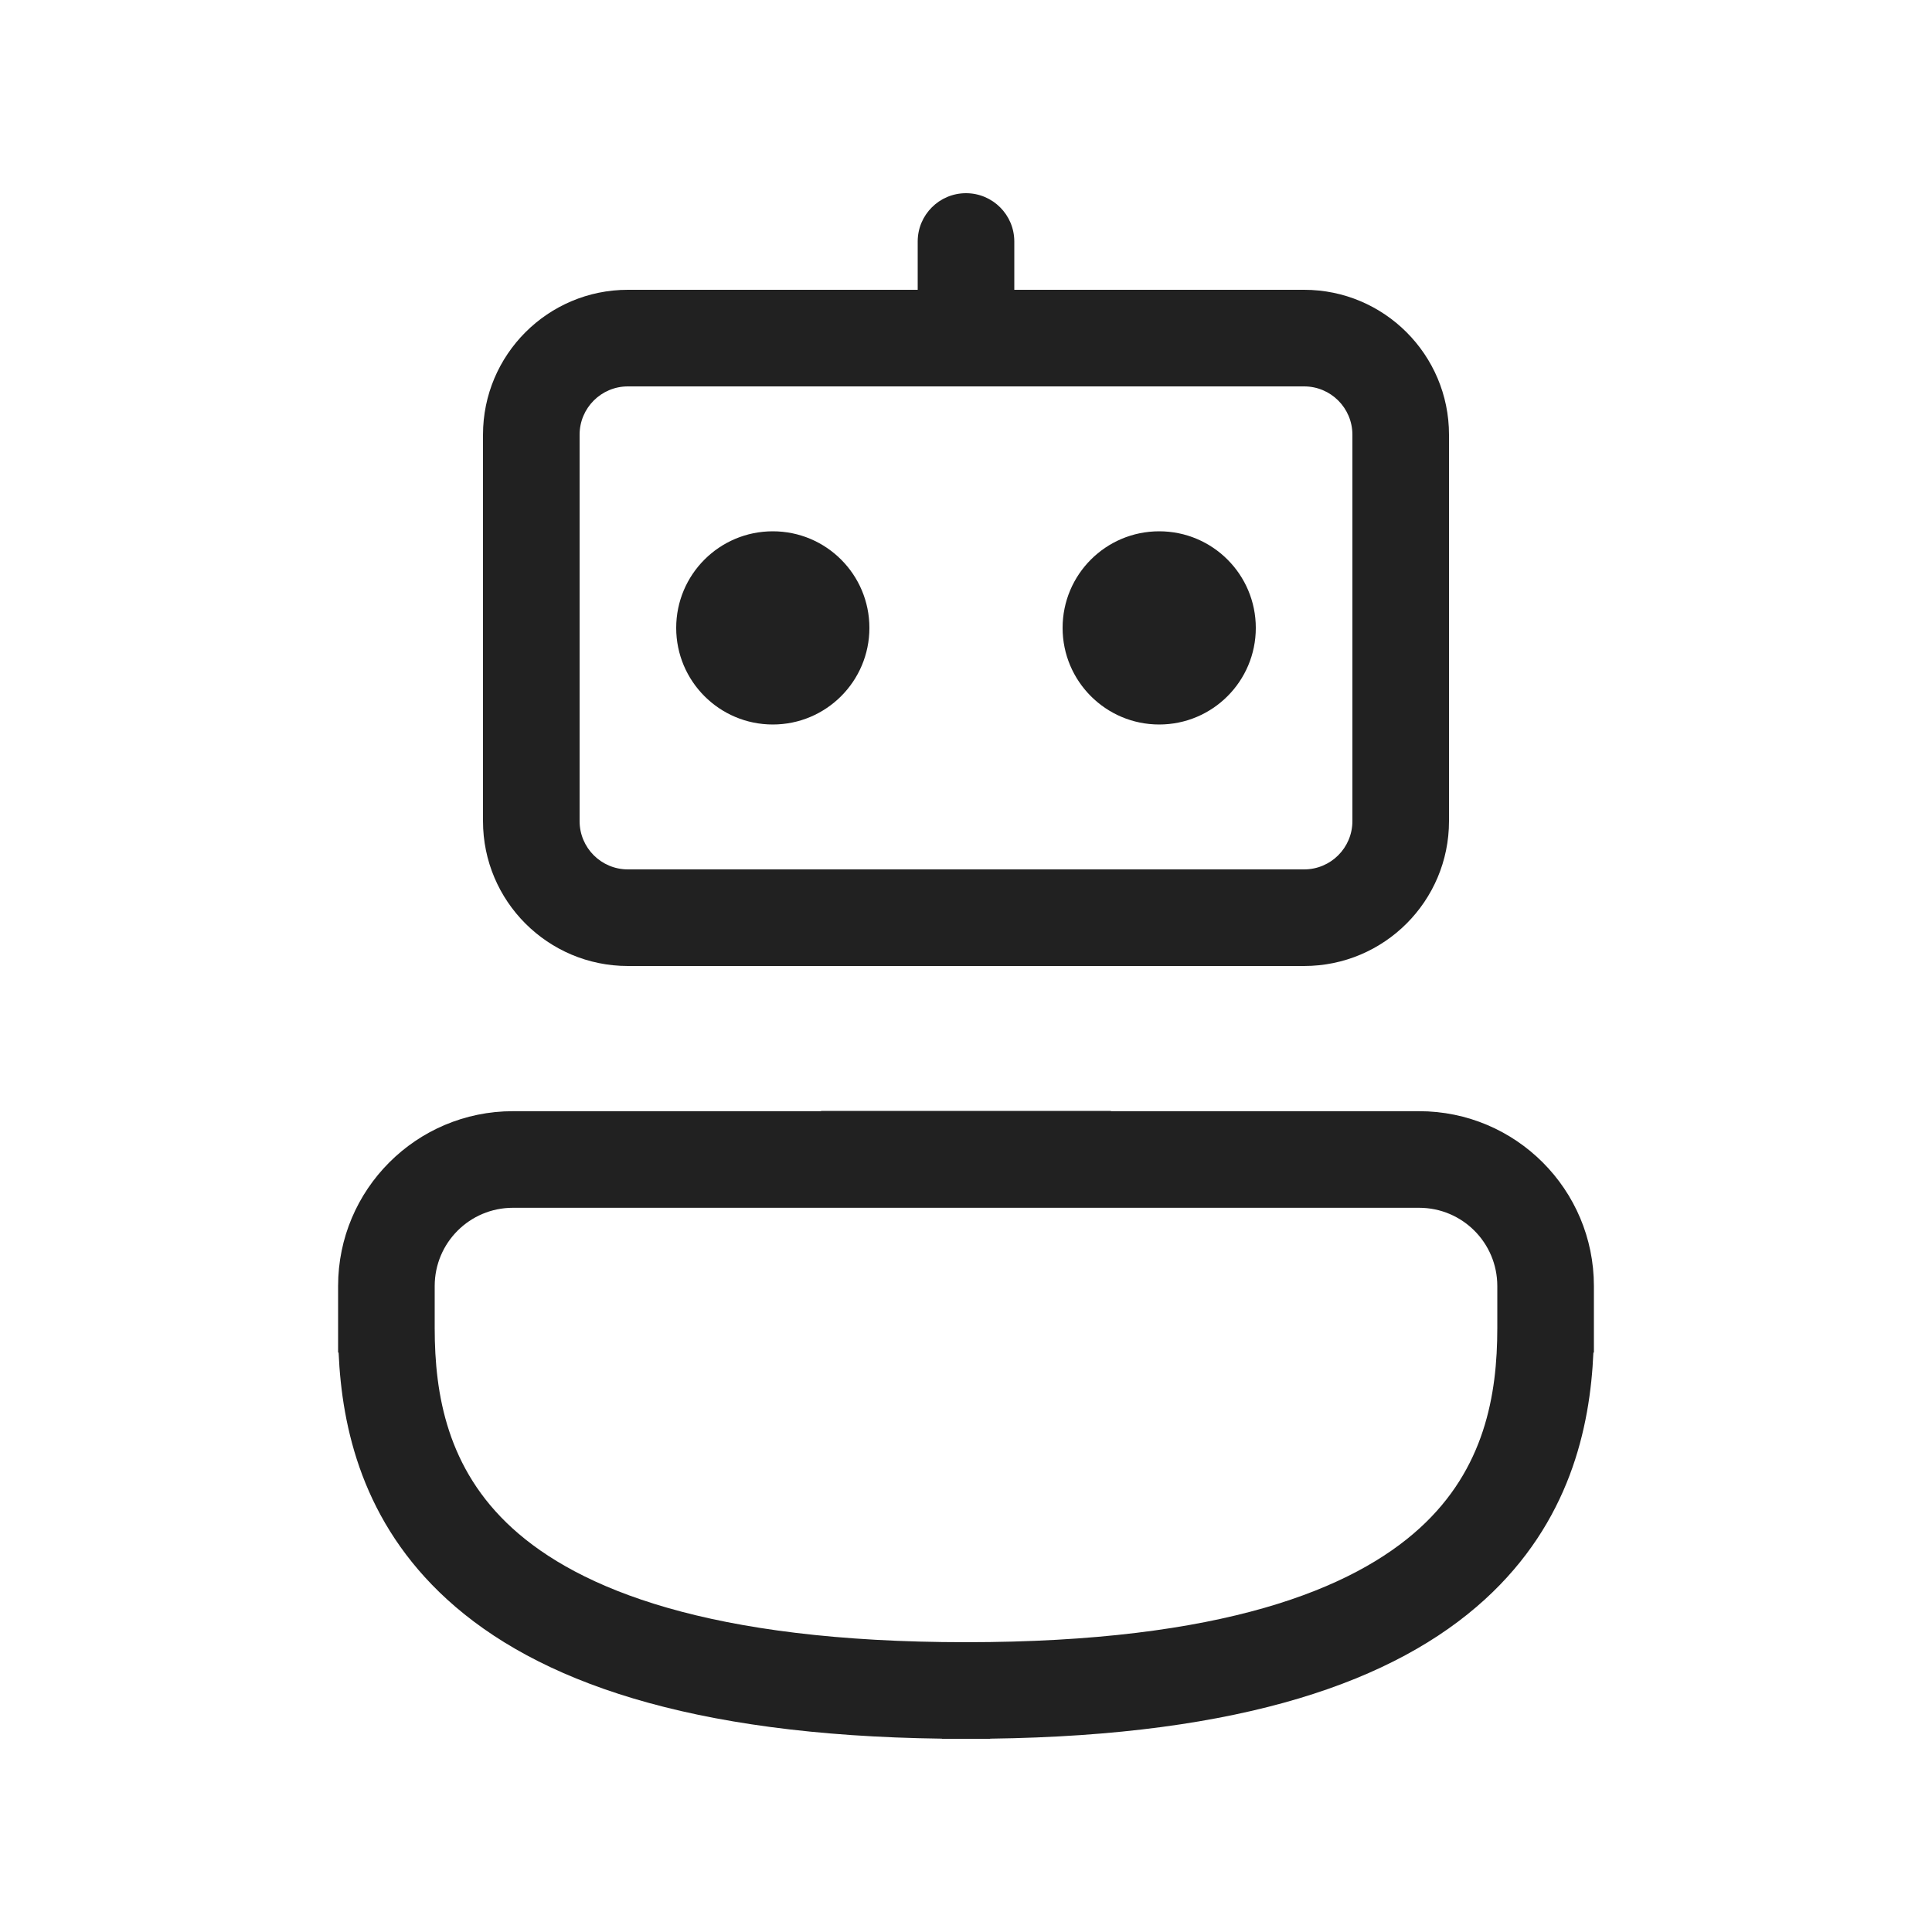 <svg width="27" height="27" viewBox="0 0 27 27" fill="none" xmlns="http://www.w3.org/2000/svg">
<path d="M16.2 7.425C15.454 7.425 14.85 8.029 14.85 8.775C14.85 9.52 15.454 10.125 16.2 10.125C16.946 10.125 17.55 9.52 17.55 8.775C17.55 8.029 16.946 7.425 16.2 7.425Z" fill="#212121"/>
<path d="M9.45 8.775C9.45 8.029 10.054 7.425 10.8 7.425C11.546 7.425 12.15 8.029 12.15 8.775C12.15 9.52 11.546 10.125 10.8 10.125C10.054 10.125 9.45 9.52 9.45 8.775Z" fill="#212121"/>
<path d="M14.175 3.375C14.175 3.002 13.873 2.7 13.5 2.7C13.127 2.7 12.825 3.002 12.825 3.375V4.05H8.775C7.657 4.05 6.75 4.957 6.75 6.075V11.475C6.75 12.594 7.657 13.5 8.775 13.5H18.225C19.343 13.5 20.25 12.594 20.25 11.475V6.075C20.25 4.957 19.343 4.05 18.225 4.05H14.175V3.375ZM8.775 5.4H18.225C18.598 5.4 18.9 5.702 18.9 6.075V11.475C18.9 11.848 18.598 12.15 18.225 12.15H8.775C8.402 12.15 8.1 11.848 8.1 11.475V6.075C8.1 5.702 8.402 5.4 8.775 5.4Z" fill="#212121"/>
<path d="M13.838 24.298C17.369 24.253 19.501 23.494 20.752 22.352C21.933 21.274 22.222 19.955 22.268 18.902H22.275V17.972C22.275 16.623 21.182 15.529 19.832 15.529H15.525V15.525H11.475V15.529H7.168C5.819 15.529 4.725 16.623 4.725 17.972V18.902H4.732C4.778 19.955 5.067 21.274 6.248 22.352C7.499 23.494 9.632 24.253 13.163 24.298V24.3H13.838V24.298ZM7.168 16.879H19.832C20.436 16.879 20.925 17.368 20.925 17.972V18.562C20.925 19.493 20.748 20.529 19.842 21.355C18.914 22.202 17.092 22.95 13.5 22.95C9.908 22.95 8.086 22.202 7.158 21.355C6.252 20.529 6.075 19.493 6.075 18.562V17.972C6.075 17.368 6.564 16.879 7.168 16.879Z" fill="#212121"/>
</svg>
